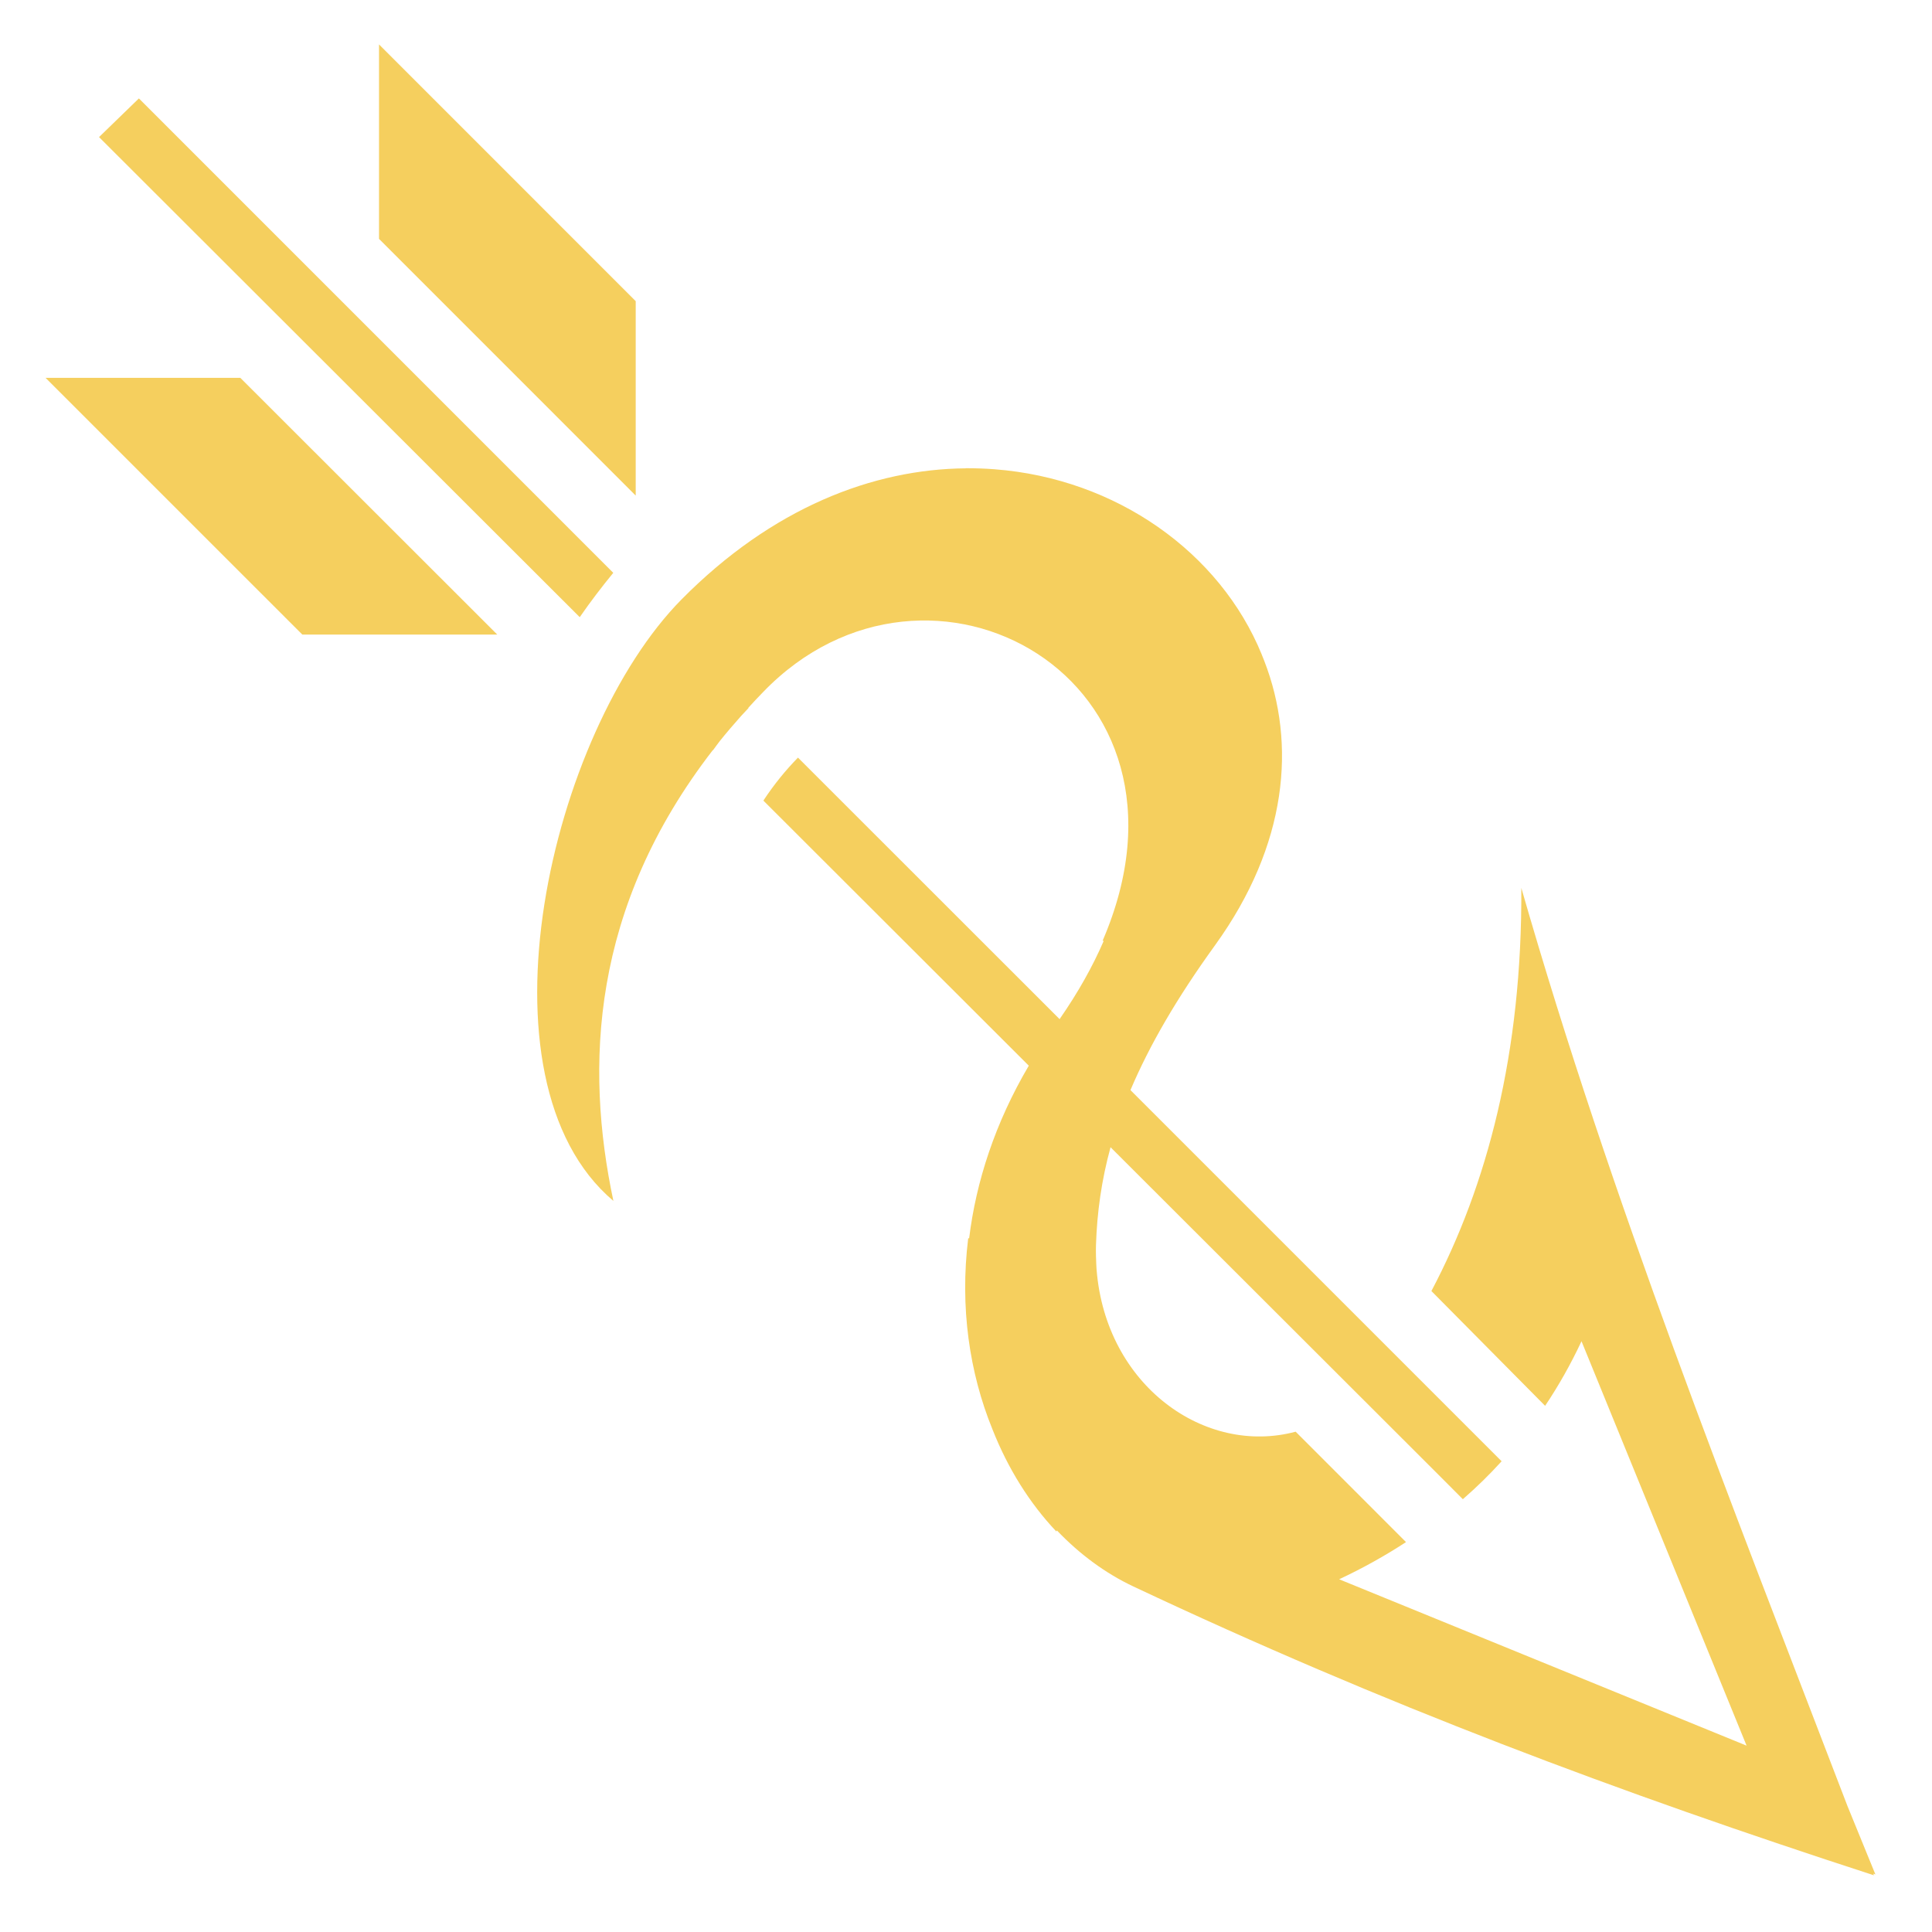 <?xml version="1.0" encoding="UTF-8"?>
<svg xmlns="http://www.w3.org/2000/svg" xmlns:xlink="http://www.w3.org/1999/xlink" width="72px" height="72px" viewBox="0 0 72 72" version="1.1">
<g id="surface1">
<path style=" stroke:none;fill-rule:nonzero;fill:rgb(96.078%,81.176%,36.863%);fill-opacity:1;" d="M 14.125 1.656 L 14.125 8.902 L 23.691 18.469 L 23.691 11.223 Z M 5.176 3.668 L 3.691 5.109 L 21.605 23 C 22.008 22.418 22.426 21.871 22.855 21.348 Z M 1.699 14.082 L 11.266 23.648 L 18.531 23.648 L 8.957 14.082 Z M 36 17.453 C 32.531 17.48 28.777 18.926 25.406 22.332 C 20.512 27.277 17.5 40.223 22.859 44.754 C 21.797 39.742 22.016 33.836 26.566 27.953 L 26.57 27.961 C 26.656 27.84 26.742 27.727 26.828 27.613 C 27.078 27.301 27.348 26.988 27.621 26.68 C 27.711 26.582 27.801 26.484 27.895 26.387 L 27.887 26.379 C 28.066 26.18 28.254 25.98 28.445 25.785 C 34.598 19.41 45.312 25.273 41.09 35.062 L 41.133 35.062 C 40.727 36.004 40.184 36.977 39.488 37.98 L 29.738 28.234 C 29.277 28.707 28.852 29.223 28.449 29.836 L 38.34 39.715 C 37.086 41.844 36.375 44.035 36.117 46.148 L 36.082 46.148 C 35.766 48.719 36.129 51.164 36.984 53.262 C 37.562 54.73 38.375 56.027 39.367 57.074 L 39.387 57.035 C 40.23 57.918 41.195 58.633 42.242 59.125 C 51.523 63.5 60.344 66.805 69.836 69.887 L 69.812 69.824 L 69.891 69.855 L 68.848 67.301 C 64.445 55.816 60.059 44.797 56.695 33.09 L 56.695 33.094 C 56.73 39.25 55.422 44.18 53.344 48.113 L 57.582 52.391 C 58.09 51.633 58.543 50.828 58.938 49.984 L 65.09 65.055 L 49.906 58.855 C 50.789 58.441 51.621 57.977 52.398 57.469 L 48.285 53.355 C 44.918 54.258 41.215 51.652 40.867 47.32 C 40.867 47.305 40.867 47.285 40.863 47.27 C 40.855 47.152 40.852 47.035 40.848 46.914 C 40.848 46.887 40.844 46.855 40.844 46.828 C 40.84 46.684 40.84 46.543 40.844 46.398 C 40.883 45.18 41.051 43.98 41.387 42.754 L 53.621 54.973 L 54.516 55.871 C 55.027 55.426 55.512 54.953 55.961 54.457 L 42.129 40.625 C 42.832 38.965 43.852 37.203 45.281 35.227 C 47.988 31.477 48.312 27.719 47.117 24.633 C 47.086 24.555 47.055 24.477 47.023 24.398 L 47.023 24.395 C 45.465 20.582 41.598 17.836 37.066 17.488 C 36.715 17.461 36.359 17.449 36 17.449 Z M 36 17.453 "/>
</g>
</svg>
